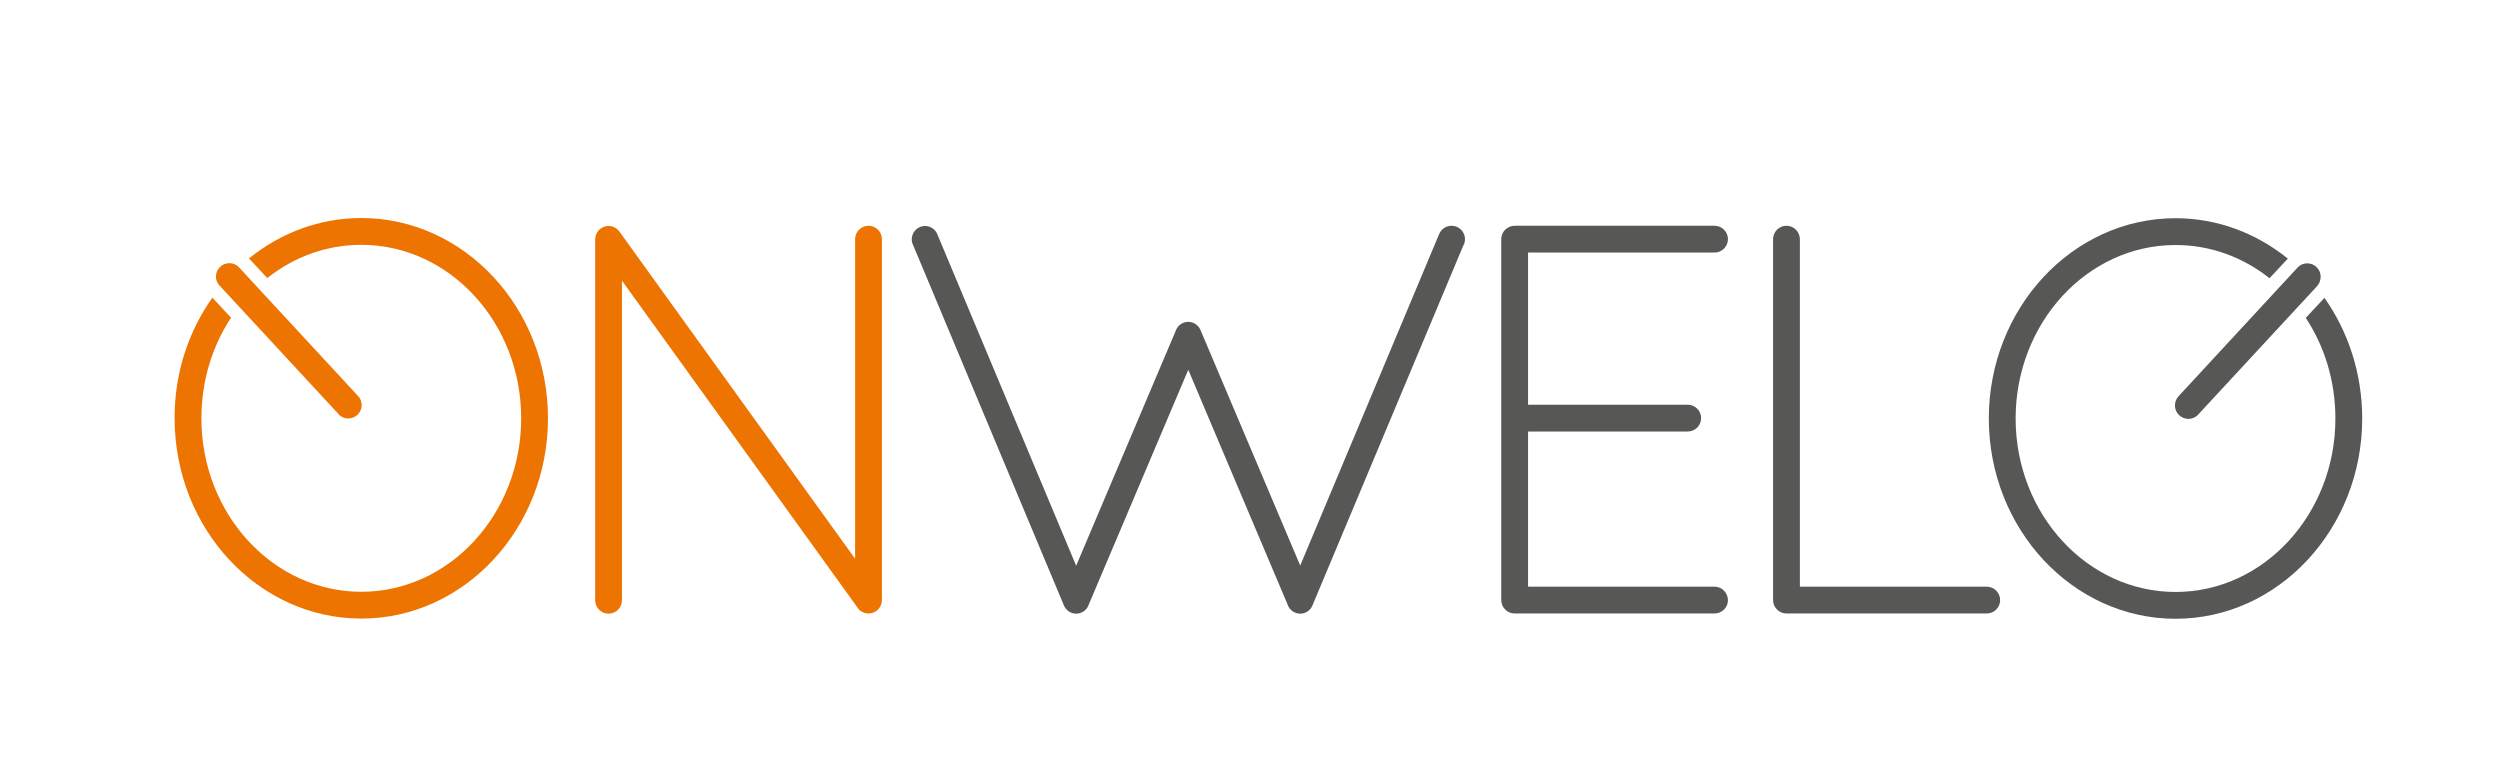 <?xml version="1.0" encoding="utf-8"?>
<!-- Generator: Adobe Illustrator 22.1.0, SVG Export Plug-In . SVG Version: 6.00 Build 0)  -->
<svg version="1.1" id="Warstwa_1" xmlns="http://www.w3.org/2000/svg" xmlns:xlink="http://www.w3.org/1999/xlink" x="0px" y="0px"
	 viewBox="0 0 1324.4 412.5" style="enable-background:new 0 0 1324.4 412.5;" xml:space="preserve">
<style type="text/css">
	.st0{fill:#575756;}
	.st1{fill:#EE7402;}
</style>
<path class="st0" d="M1229.4,146.6c0-3.9-3.2-7.1-7.1-7.1c-2,0-3.8,0.8-5.1,2.2l-62.9,68c-1.3,1.3-2.1,3.1-2.1,5.1
	c0,3.9,3.2,7.1,7.1,7.1c2.2,0,4.2-1,5.5-2.6l62.6-67.6C1228.6,150.4,1229.4,148.6,1229.4,146.6z"/>
<path class="st1" d="M114.4,146.5c0-3.9,3.2-7.1,7.1-7.1c2,0,3.8,0.8,5,2.1l0,0l63.1,68.2c0,0,0,0,0,0l0.3,0.3l0,0
	c1.1,1.2,1.7,2.9,1.7,4.6c0,3.9-3.2,7.1-7.1,7.1c-2.2,0-4.2-1-5.5-2.7l-62.2-67.2l0,0C115.4,150.6,114.4,148.7,114.4,146.5z"/>
<path class="st1" d="M460.1,119.6c-3.9,0-7.1,3.2-7.1,7.1V296L328.3,122.9c-1.3-1.9-3.4-3.2-5.9-3.2c-3.9,0-7.1,3.2-7.1,7.1v191.2
	c0,3.9,3.2,7.1,7.1,7.1s7.1-3.2,7.1-7.1V148.7L454,321.5c1.2,2.1,3.5,3.5,6.1,3.5c3.9,0,7.1-3.2,7.1-7.1V126.7
	C467.2,122.8,464,119.6,460.1,119.6z"/>
<path class="st0" d="M775.6,129.4L775.6,129.4c0.3-0.8,0.5-1.7,0.5-2.7c0-3.9-3.2-7.1-7.1-7.1c-3,0-5.5,1.8-6.6,4.4l0,0l-73.6,175.6
	L636,174.9c-1.1-2.6-3.6-4.4-6.5-4.4c-2.9,0-5.5,1.8-6.5,4.4l-52.9,124.8l-73.5-175.5c0-0.1-0.1-0.2-0.1-0.3l0,0l0,0
	c-1.1-2.4-3.6-4.2-6.4-4.2c-3.9,0-7.1,3.2-7.1,7.1c0,1.2,0.3,2.2,0.8,3.2l79.8,190.7c1.1,2.6,3.6,4.4,6.5,4.4c2.9,0,5.5-1.8,6.5-4.4
	l52.9-124.8l52.8,124.8c0,0,0,0,0,0.1l0,0l0,0c1.1,2.5,3.6,4.3,6.5,4.3c2.9,0,5.5-1.8,6.5-4.4h0l80.1-191.1
	C775.5,129.5,775.5,129.5,775.6,129.4L775.6,129.4z"/>
<path class="st0" d="M1052.5,310.8h-99V126.7c0-3.9-3.2-7.1-7.1-7.1s-7.1,3.2-7.1,7.1v191.2c0,3.9,3.2,7.1,7.1,7.1h106.1
	c3.9,0,7.1-3.2,7.1-7.1S1056.4,310.8,1052.5,310.8z"/>
<path class="st0" d="M908.3,310.8c-0.1,0-0.1,0-0.1,0l-98.7,0v-82.2h84.6c3.9,0,7.1-3.2,7.1-7.1s-3.2-7.1-7.1-7.1h-84.6v-80.6h98.8
	c3.9,0,7.1-3.2,7.1-7.1s-3.2-7.1-7.1-7.1H802.4c-3.9,0-7.1,3.2-7.1,7.1v191.2c0,3.9,3.2,7.1,7.1,7.1c0,0,0.1,0,0.1,0v0h105.9v0
	c3.9-0.1,7-3.2,7-7.1C915.3,314,912.2,310.8,908.3,310.8z"/>
<path class="st0" d="M1231.4,157.8l-9.9,10.6c9.9,15,15.7,33.4,15.7,53.3c0,50.7-38,91.9-84.7,91.9s-84.7-41.2-84.7-91.9
	c0-50.7,38-91.9,84.7-91.9c18.6,0,35.8,6.5,49.8,17.6l9.7-10.4c-16.6-13.4-37.2-21.4-59.5-21.4c-54.5,0-98.9,47.6-98.9,106.1
	s44.4,106.1,98.9,106.1s98.9-47.6,98.9-106.1C1251.4,197.7,1243.9,175.5,1231.4,157.8z"/>
<path class="st1" d="M112.5,157.7l9.9,10.6c-9.9,15-15.7,33.4-15.7,53.3c0,50.7,38,91.9,84.7,91.9s84.7-41.2,84.7-91.9
	c0-50.7-38-91.9-84.7-91.9c-18.6,0-35.8,6.5-49.8,17.6l-9.7-10.4c16.6-13.4,37.2-21.4,59.5-21.4c54.5,0,98.9,47.6,98.9,106.1
	s-44.4,106.1-98.9,106.1s-98.9-47.6-98.9-106.1C92.4,197.6,99.9,175.5,112.5,157.7z"/>
</svg>

